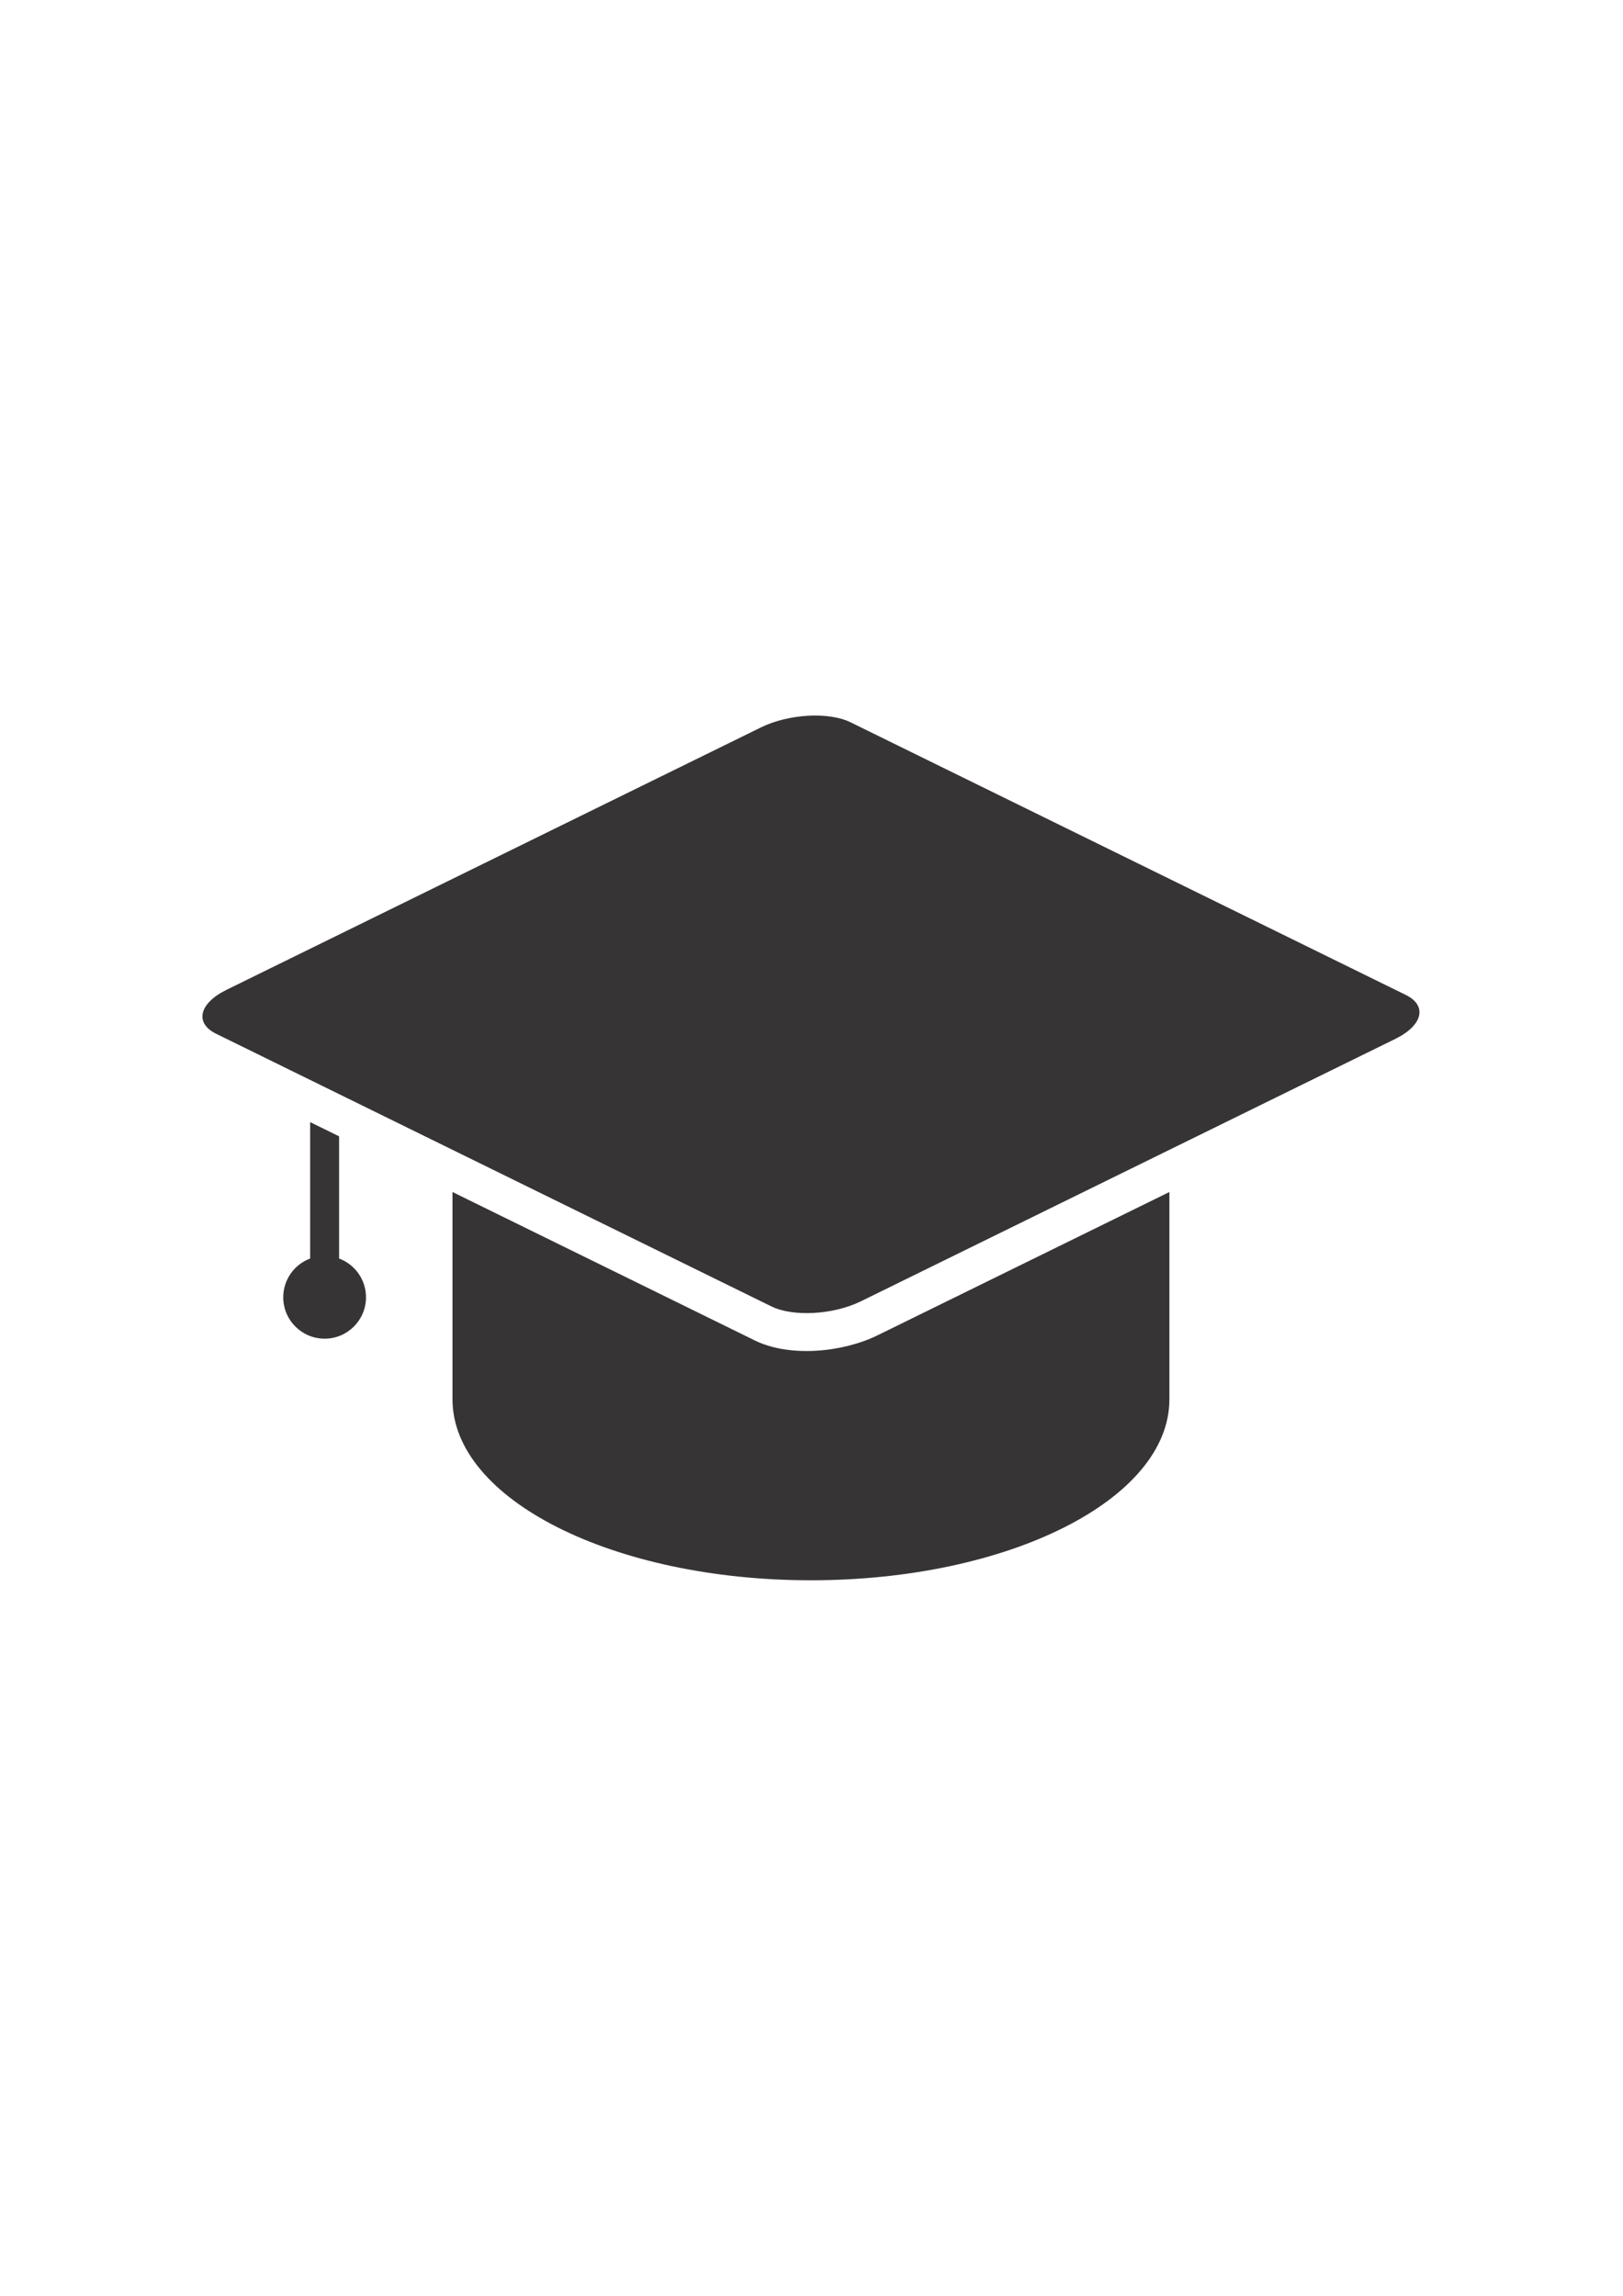 <?xml version="1.0" encoding="UTF-8"?>
<!DOCTYPE svg PUBLIC "-//W3C//DTD SVG 1.1//EN" "http://www.w3.org/Graphics/SVG/1.1/DTD/svg11.dtd">
<!-- Creator: CorelDRAW -->
<svg xmlns="http://www.w3.org/2000/svg" xml:space="preserve" width="8.268in" height="11.693in" version="1.1" style="shape-rendering:geometricPrecision; text-rendering:geometricPrecision; image-rendering:optimizeQuality; fill-rule:evenodd; clip-rule:evenodd"
viewBox="0 0 8267.72 11692.91"
 xmlns:xlink="http://www.w3.org/1999/xlink"
 xmlns:xodm="http://www.corel.com/coreldraw/odm/2003">
 <defs>
  <style type="text/css">
   <![CDATA[
    .fil0 {fill:#373435}
   ]]>
  </style>
 </defs>
 <g id="Layer_x0020_1">
  <path class="fil0" d="M4332.48 3678.72l2828.81 1388.72c110.79,54.39 86.86,155.12 -53.17,223.87l-2722.47 1336.52c-140.03,68.74 -345.24,80.49 -456.02,26.11l-2828.81 -1388.72c-110.8,-54.39 -86.87,-155.13 53.17,-223.87l2722.47 -1336.52c140.04,-68.75 345.24,-80.49 456.03,-26.1zm-2605.13 2108.96l0 622.32c80.03,29.91 137.02,107.04 137.02,197.5 0,116.4 -94.37,210.77 -210.77,210.77 -116.4,0 -210.77,-94.37 -210.77,-210.77 0,-90.46 56.99,-167.59 137.02,-197.5l0 -694.74 147.5 72.41zm577.66 283.58l0 1056.13c0,508.89 817.54,921.43 1826.04,921.43 1008.49,0 1826.03,-412.54 1826.04,-921.43l0 -1056.13 -1486.43 729.72c-176.88,86.83 -446.53,114.22 -626.03,26.11l-1539.61 -755.83z"/>
 </g>
</svg>
